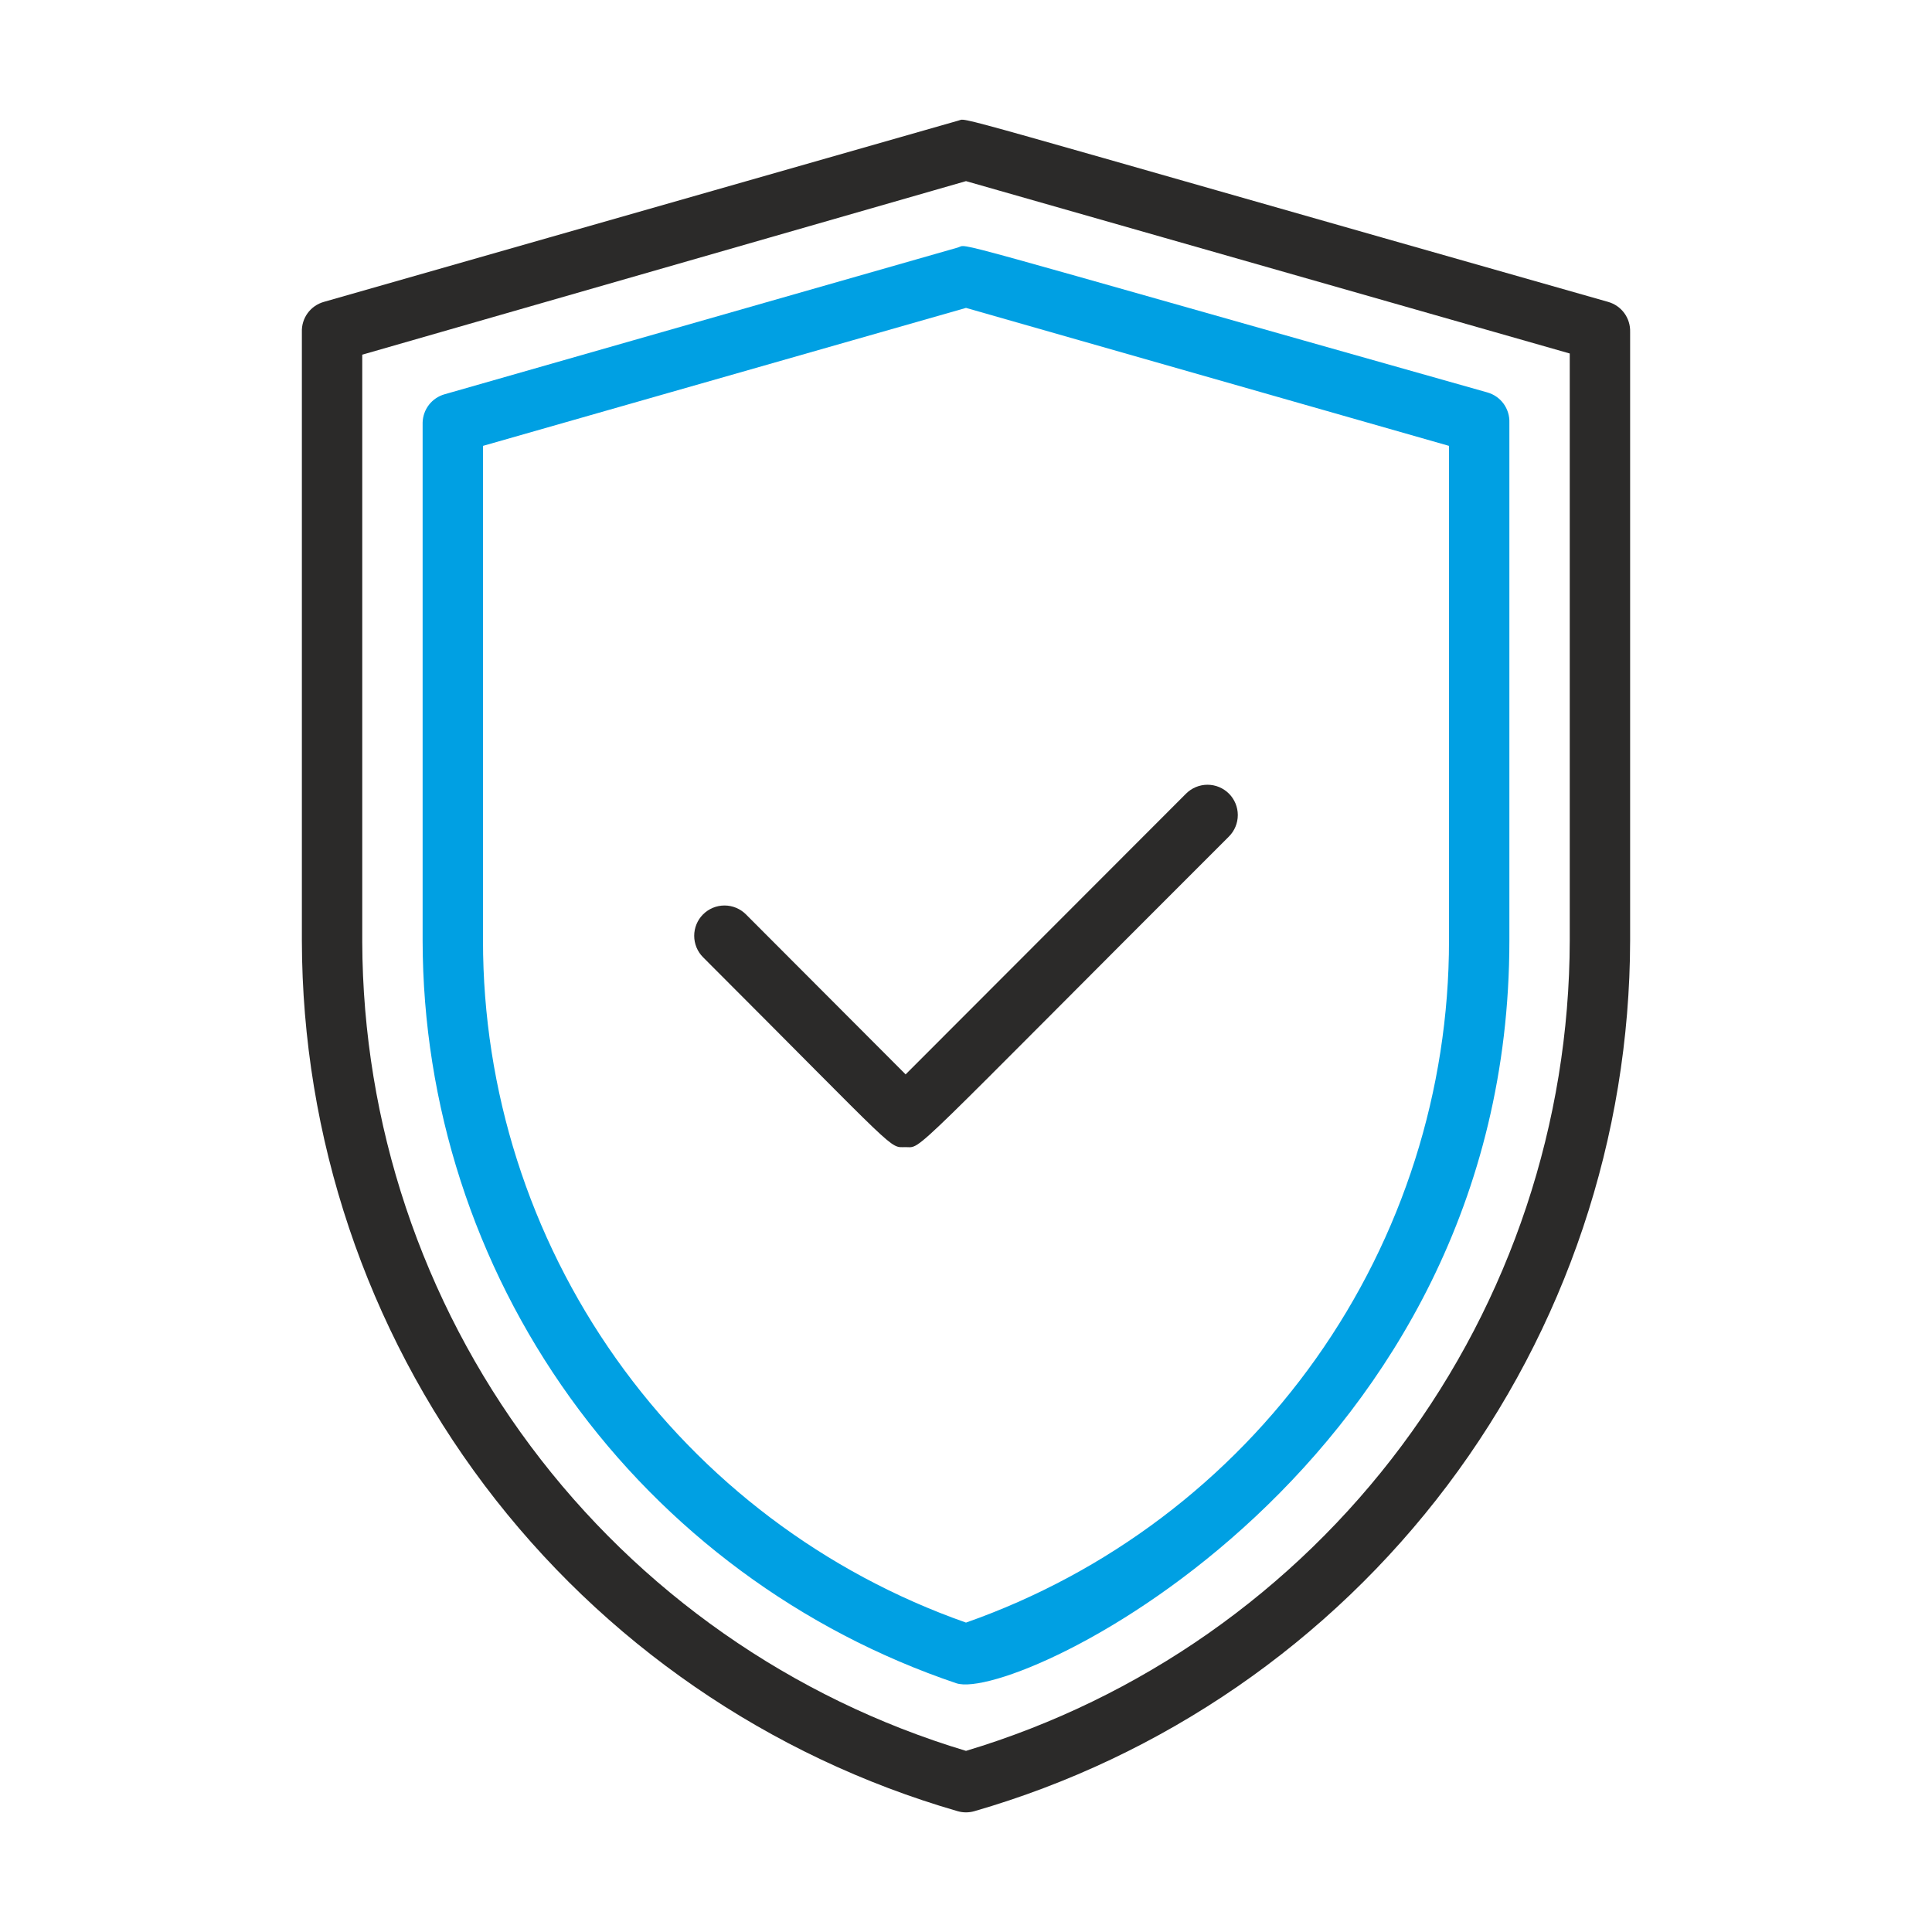 <svg width="60" height="60" viewBox="0 0 60 60" fill="none" xmlns="http://www.w3.org/2000/svg">
<path d="M23.166 28.397C22.989 28.22 22.75 28.121 22.5 28.121C22.25 28.121 22.011 28.22 21.834 28.397C21.658 28.573 21.559 28.813 21.559 29.062C21.559 29.312 21.658 29.552 21.834 29.728C28.022 35.916 27.591 35.625 28.125 35.625C28.659 35.625 28.031 36.103 38.166 25.978C38.342 25.802 38.441 25.562 38.441 25.312C38.441 25.063 38.342 24.823 38.166 24.647C37.989 24.47 37.75 24.371 37.5 24.371C37.25 24.371 37.011 24.47 36.834 24.647L28.125 33.366L23.166 28.397Z" fill="#2B2A29"/>
<path d="M49.94 9.375C28.509 3.281 30.122 3.675 29.747 3.75L10.059 9.375C9.856 9.432 9.678 9.555 9.554 9.725C9.43 9.895 9.367 10.102 9.375 10.312V29.212C9.385 35.317 11.377 41.254 15.05 46.13C18.724 51.005 23.881 54.557 29.747 56.25C29.912 56.296 30.087 56.296 30.253 56.25C36.118 54.557 41.275 51.005 44.949 46.13C48.623 41.254 50.614 35.317 50.625 29.212V10.312C50.632 10.102 50.569 9.895 50.445 9.725C50.321 9.555 50.143 9.432 49.94 9.375ZM48.75 29.212C48.739 34.864 46.91 40.361 43.534 44.893C40.157 49.424 35.412 52.749 30 54.375C24.594 52.751 19.853 49.432 16.477 44.908C13.101 40.384 11.268 34.895 11.25 29.25V11.015L30 5.625L48.75 10.978V29.212Z" fill="#2B2A29"/>
<path d="M29.747 7.687L13.809 12.244C13.616 12.298 13.445 12.413 13.322 12.571C13.199 12.73 13.13 12.924 13.125 13.125V29.212C13.131 34.306 14.734 39.27 17.707 43.407C20.68 47.544 24.874 50.645 29.7 52.275C31.575 52.903 46.875 45.534 46.875 29.212V13.125C46.883 12.915 46.819 12.708 46.695 12.537C46.571 12.367 46.393 12.244 46.191 12.187C28.772 7.266 30.113 7.584 29.747 7.687ZM45 13.847V29.212C45.001 33.861 43.558 38.396 40.871 42.189C38.184 45.983 34.386 48.849 30 50.391C25.614 48.849 21.816 45.983 19.129 42.189C16.442 38.396 14.999 33.861 15 29.212V13.847L30 9.562L45 13.847Z" fill="#00A0E3"/>
</svg>
